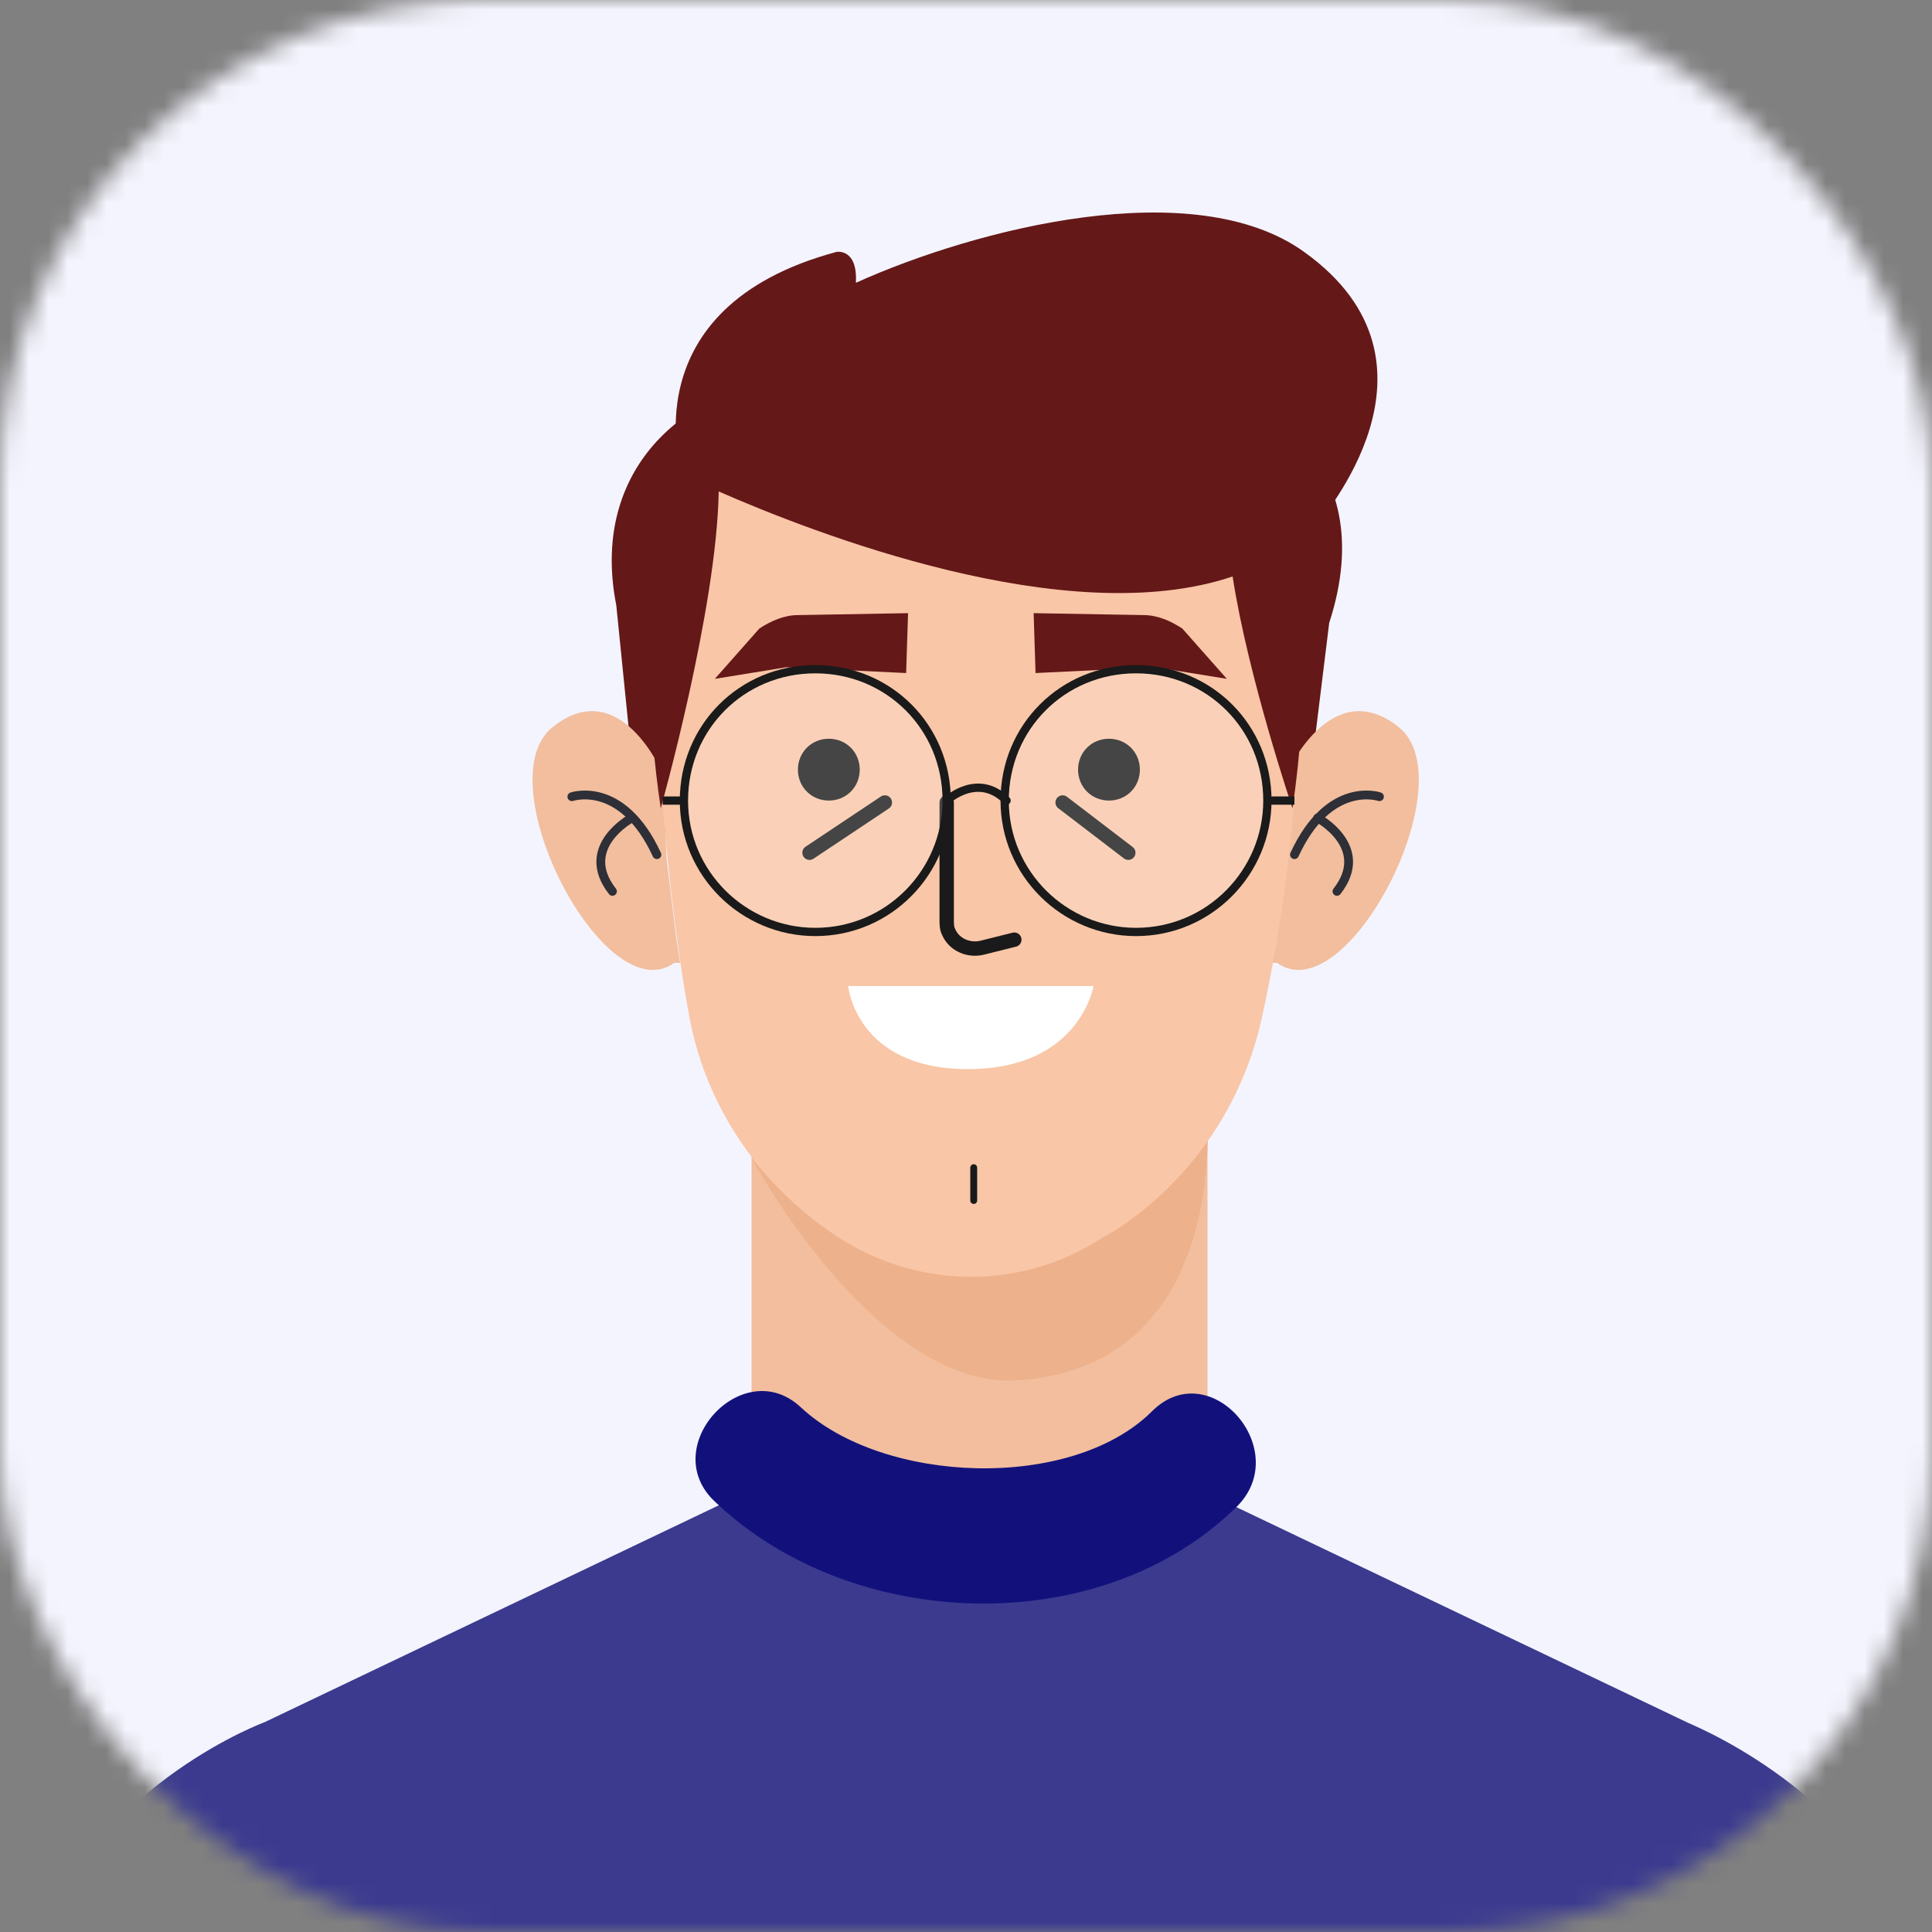 <svg width="100" height="100" viewBox="0 0 100 100" fill="none" xmlns="http://www.w3.org/2000/svg">
<rect x="0" y="0" width="100" height="100" fill="#808080" stroke="none"/>
<mask id="mask0" mask-type="alpha" maskUnits="userSpaceOnUse" x="0" y="0" width="100" height="100">
<rect width="100" height="100" rx="25" fill="white"/>
</mask>
<g mask="url(#mask0)">
<rect width="100" height="100" fill="#F4F4FE"/>
<path d="M50.7 88.938C44.2 88.938 38.9 83.638 38.9 77.138V51.938H62.5V77.037C62.5 83.638 57.2 88.938 50.7 88.938Z" fill="#F2BE9D"/>
<path d="M38.9 59.938C38.9 59.938 45.4 72.038 52.8 71.438C64.3 70.538 62.4 56.338 62.4 56.338C62.4 56.338 57.9 65.838 50.9 65.838C43.1 65.838 38.9 59.938 38.9 59.938Z" fill="#EDB18B"/>
<path d="M33.1 43.238L31.9 31.338C30.4 23.738 36.3 19.638 41.5 19.638H59.5C65 19.638 71.6 23.638 68.8 32.238L67.2 45.238L33.1 43.238Z" fill="#651818"/>
<path d="M66.1 49.837C69.7 52.438 75.9 40.438 72.4 37.638C68.9 34.837 66.6 40.038 66.6 40.038L66.5 44.438L66 48.538L65.8 49.837H66.1Z" fill="#F2BE9D"/>
<path d="M71.4 41.237C71.4 41.237 68.8 40.337 67.001 44.237" stroke="#2E2F37" stroke-width="0.456" stroke-miterlimit="10" stroke-linecap="round" stroke-linejoin="round"/>
<path d="M68.201 42.337C68.201 42.337 71.001 43.837 69.201 46.137" stroke="#2E2F37" stroke-width="0.456" stroke-miterlimit="10" stroke-linecap="round" stroke-linejoin="round"/>
<path d="M34.9 49.837C31.3 52.438 25.1 40.438 28.6 37.638C32.1 34.837 34.3 40.038 34.3 40.038L34.5 44.438L35 48.538L35.2 49.837H34.9Z" fill="#F2BE9D"/>
<path d="M29.6 41.237C29.6 41.237 32.2 40.337 34 44.237" stroke="#2E2F37" stroke-width="0.456" stroke-miterlimit="10" stroke-linecap="round" stroke-linejoin="round"/>
<path d="M32.7 42.337C32.7 42.337 29.9 43.837 31.7 46.137" stroke="#2E2F37" stroke-width="0.456" stroke-miterlimit="10" stroke-linecap="round" stroke-linejoin="round"/>
<path d="M67.3 34.338C67.3 41.738 66.3 48.238 65.3 52.738C64.3 57.238 61.6 61.138 57.8 63.638L57.1 64.038C53 66.738 47.8 66.738 43.7 64.238C39.5 61.638 36.6 57.438 35.7 52.738C34.1 44.038 33.9 34.438 33.9 34.438C33.9 34.438 32.3 15.538 50.3 15.938C68.3 16.238 67.3 34.338 67.3 34.338Z" fill="#F9C6A7"/>
<path d="M67.5 13.038C61.8 8.938 50.5 11.838 44.3 14.638C44.4 12.838 43.3 13.038 43.3 13.038C32.5 15.938 35.3 24.538 35.3 24.538C35.3 24.538 35.3 24.538 35.4 24.638C34.3 27.138 32.8 32.338 34.2 41.838C34.2 41.838 37.1 31.538 37.2 25.438C42 27.538 55.2 32.738 63.8 29.838C64.6 35.038 66.9 41.838 66.9 41.838C67.8 35.738 67.4 31.338 66.8 28.338C67.3 27.938 67.8 27.538 68.3 27.038C68.2 26.938 75.6 18.838 67.5 13.038Z" fill="#651818"/>
<path d="M49.001 41.537V47.637C49.001 47.837 49.001 48.037 49.1 48.237C49.401 48.937 50.2 49.237 50.901 49.037L52.501 48.637" stroke="#1A1A1A" stroke-width="0.744" stroke-miterlimit="10" stroke-linecap="round" stroke-linejoin="round"/>
<path d="M44.5 39.837C44.5 40.737 43.8 41.437 42.9 41.437C42 41.437 41.3 40.737 41.3 39.837C41.3 38.937 42 38.237 42.9 38.237C43.8 38.237 44.5 38.937 44.5 39.837Z" fill="#1A1A1A"/>
<path d="M59 39.837C59 40.737 58.3 41.437 57.4 41.437C56.5 41.437 55.8 40.737 55.8 39.837C55.8 38.937 56.5 38.237 57.4 38.237C58.3 38.237 59 38.937 59 39.837Z" fill="#1A1A1A"/>
<path d="M45.8 41.537L41.9 44.137" stroke="#1A1A1A" stroke-width="0.744" stroke-miterlimit="10" stroke-linecap="round" stroke-linejoin="round"/>
<path d="M55.001 41.537L58.401 44.137" stroke="#1A1A1A" stroke-width="0.744" stroke-miterlimit="10" stroke-linecap="round" stroke-linejoin="round"/>
<path d="M50.4 60.438V62.138" stroke="#1A1A1A" stroke-width="0.356" stroke-miterlimit="10" stroke-linecap="round" stroke-linejoin="round"/>
<path d="M46.901 34.837L47.001 31.737L41.3 31.837C40.6 31.837 39.901 32.137 39.3 32.537L37.001 35.137L40.7 34.537L46.901 34.837Z" fill="#651818"/>
<path d="M53.6 34.837L53.501 31.737L59.2 31.837C59.901 31.837 60.6 32.137 61.2 32.537L63.501 35.137L59.8 34.537L53.6 34.837Z" fill="#651818"/>
<path d="M43.9 51.037H56.6C56.6 51.037 55.9 55.337 50.1 55.337C44.3 55.337 43.9 51.037 43.9 51.037Z" fill="white"/>
<path opacity="0.19" d="M65.6 41.438C65.6 45.138 62.6 48.238 58.8 48.238C55.1 48.238 52.001 45.238 52.001 41.438C52.001 37.638 55.001 34.638 58.8 34.638C62.6 34.638 65.6 37.638 65.6 41.438Z" fill="white"/>
<path opacity="0.19" d="M49 41.438C49 45.138 46 48.238 42.2 48.238C38.5 48.238 35.4 45.238 35.4 41.438C35.4 37.638 38.4 34.638 42.2 34.638C46 34.638 49 37.638 49 41.438Z" fill="white"/>
<path d="M49 41.438C49 45.138 46 48.238 42.2 48.238C38.5 48.238 35.4 45.238 35.4 41.438C35.4 37.638 38.4 34.638 42.2 34.638C46 34.638 49 37.638 49 41.438Z" stroke="#1A1A1A" stroke-width="0.428" stroke-miterlimit="10" stroke-linecap="round" stroke-linejoin="round"/>
<path d="M65.6 41.438C65.6 45.138 62.6 48.238 58.8 48.238C55.1 48.238 52.001 45.238 52.001 41.438C52.001 37.638 55.001 34.638 58.8 34.638C62.6 34.638 65.6 37.638 65.6 41.438Z" stroke="#1A1A1A" stroke-width="0.428" stroke-miterlimit="10" stroke-linecap="round" stroke-linejoin="round"/>
<path d="M49.001 41.438C49.001 41.438 50.6 39.938 52.1 41.438" stroke="#1A1A1A" stroke-width="0.428" stroke-miterlimit="10" stroke-linecap="round" stroke-linejoin="round"/>
<path d="M35.4 41.438H34.3" stroke="#1A1A1A" stroke-width="0.428" stroke-miterlimit="10"/>
<path d="M67 41.438H65.8" stroke="#1A1A1A" stroke-width="0.428" stroke-miterlimit="10"/>
<path d="M99 100.138H2C5.5 92.138 13.7 89.138 13.7 89.138L38.2 77.439H62.8L87.3 89.138C87.2 89.138 95.5 92.239 99 100.138Z" fill="#3B3A8F"/>
<path d="M59.599 73.076C55.437 77.185 45.726 76.833 41.449 72.841C38.443 70.024 33.934 74.955 37.055 77.772C44.108 84.464 56.94 84.934 63.993 78.007C66.999 75.072 62.605 70.024 59.599 73.076Z" fill="#12117C"/>
</g>
</svg>
